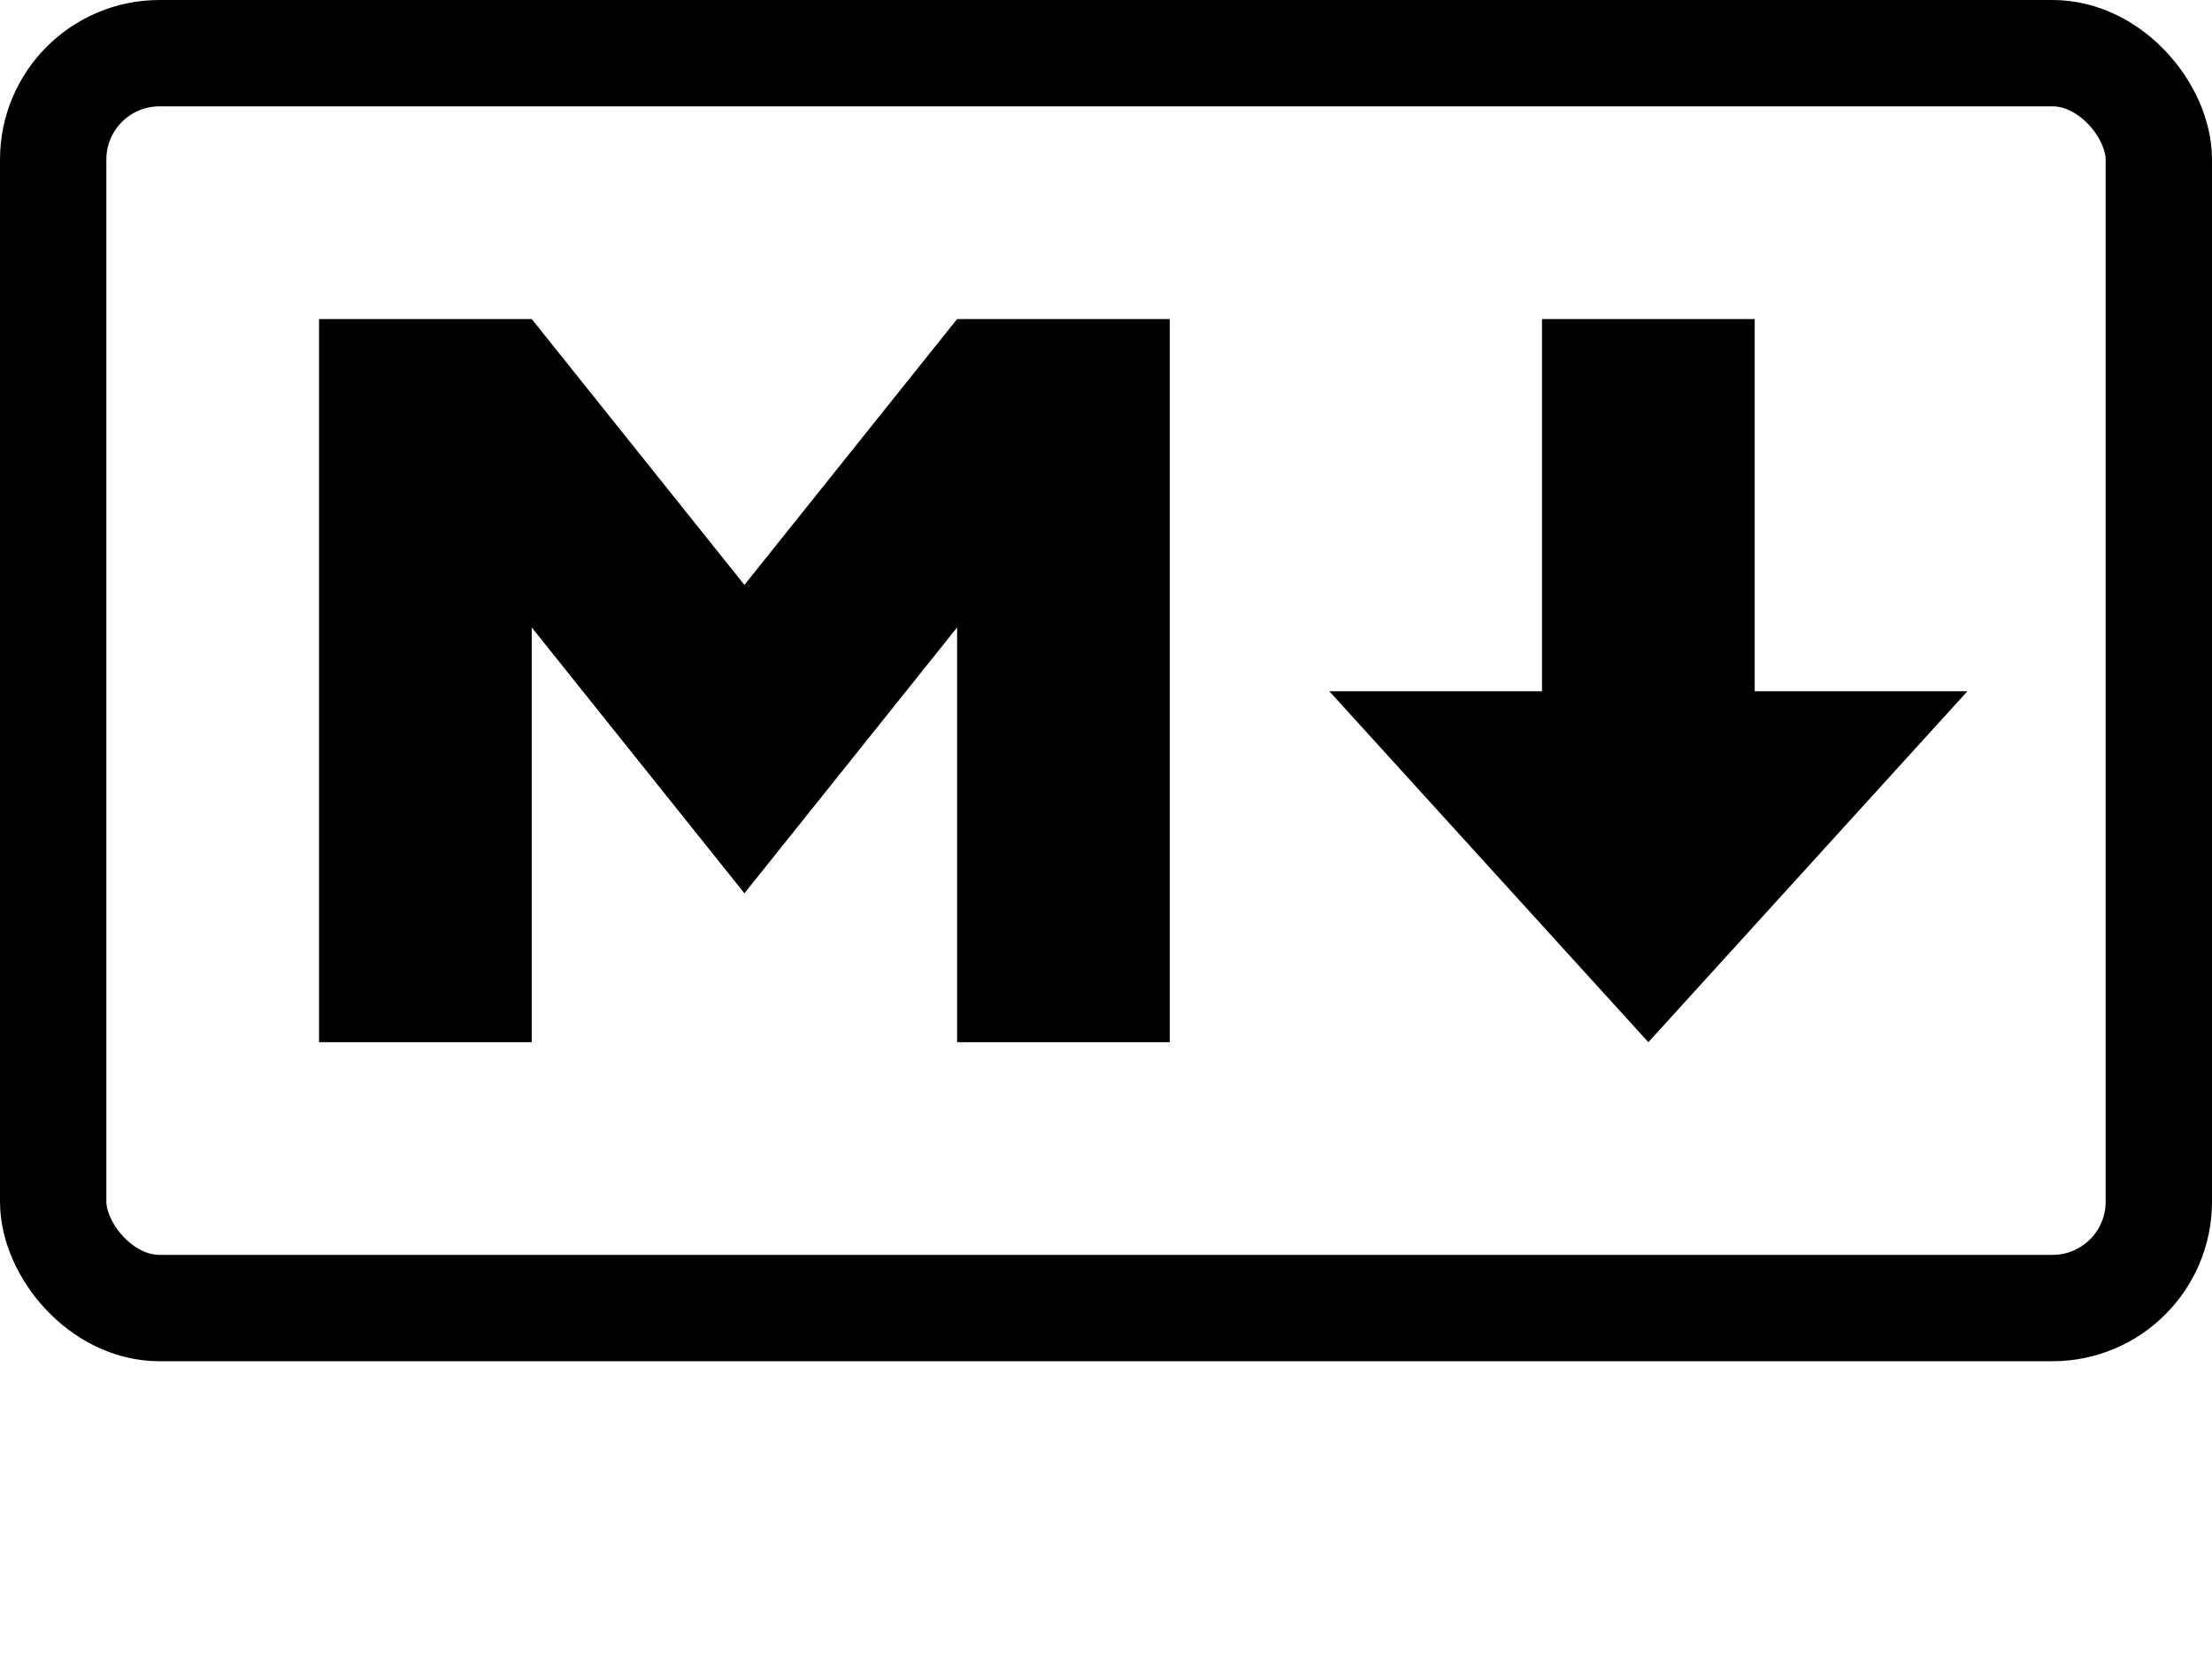<svg xmlns="http://www.w3.org/2000/svg" width="208" height="156" viewBox="0 0 208 156"><rect width="198" height="118" x="5" y="5" ry="10" fill="none" stroke="#000" stroke-width="10"/><path d="M30 98V30h20l20 25 20-25h20v68H90V59L70 84 50 59v39zm125 0l-30-33h20V30h20v35h20z"/></svg>